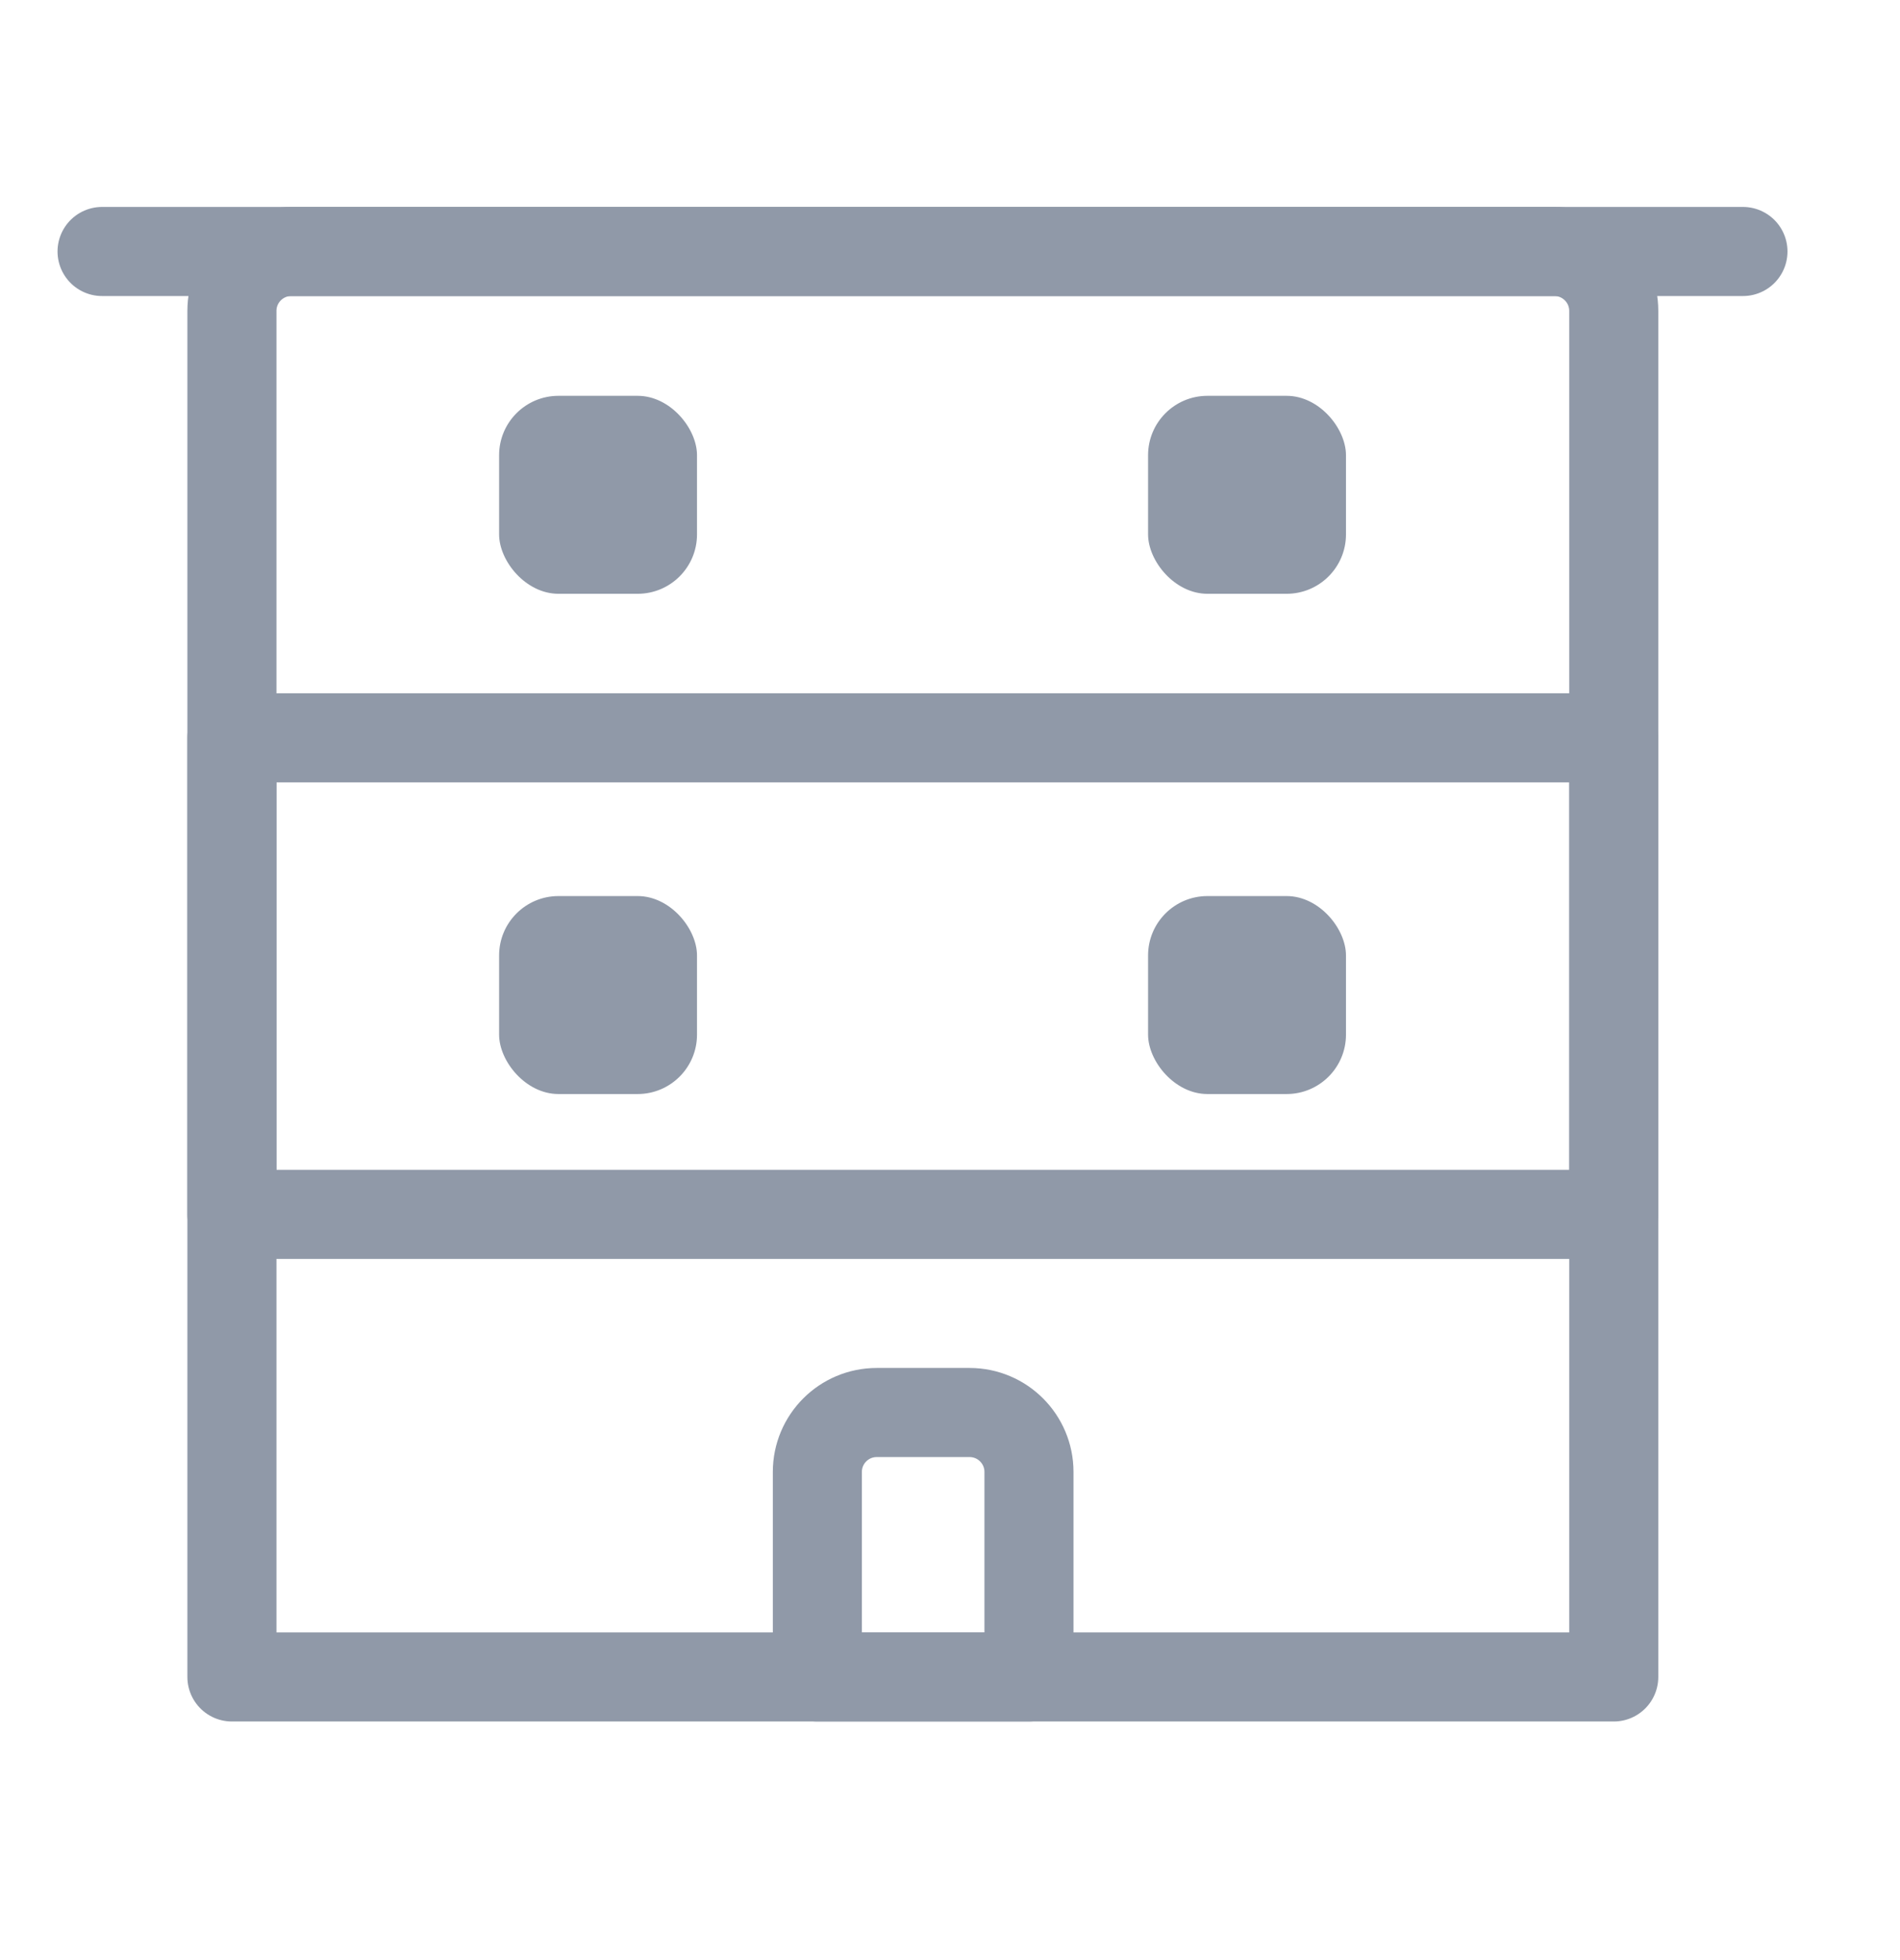 <svg width="32" height="33" viewBox="0 0 32 33" fill="none" xmlns="http://www.w3.org/2000/svg">
<path d="M3.906 12.422C12.995 12.422 18.09 12.422 27.179 12.422V28.233H3.906V12.422Z" stroke="#9099A8" stroke-width="1.5" stroke-linecap="round" stroke-linejoin="round"/>
<path d="M3.906 5.234C3.906 4.682 4.354 4.234 4.906 4.234H26.179C26.731 4.234 27.179 4.682 27.179 5.234V20.445H3.906V5.234Z" stroke="#9099A8" stroke-width="1.5" stroke-linecap="round" stroke-linejoin="round"/>
<path d="M1.719 4.234H29.355" stroke="#9099A8" stroke-width="1.5" stroke-linecap="round" stroke-linejoin="round"/>
<rect x="8.406" y="6.664" width="3.333" height="3.333" rx="1" fill="#9099A8"/>
<rect x="19.336" y="6.664" width="3.333" height="3.333" rx="1" fill="#9099A8"/>
<rect x="8.406" y="15.086" width="3.333" height="3.333" rx="1" fill="#9099A8"/>
<rect x="19.336" y="15.086" width="3.333" height="3.333" rx="1" fill="#9099A8"/>
<path d="M13.766 24.781C13.766 24.229 14.213 23.781 14.766 23.781H16.33C16.882 23.781 17.33 24.229 17.33 24.781V28.233H13.766V24.781Z" stroke="#9099A8" stroke-width="1.5" stroke-linecap="round" stroke-linejoin="round"/>
</svg>
